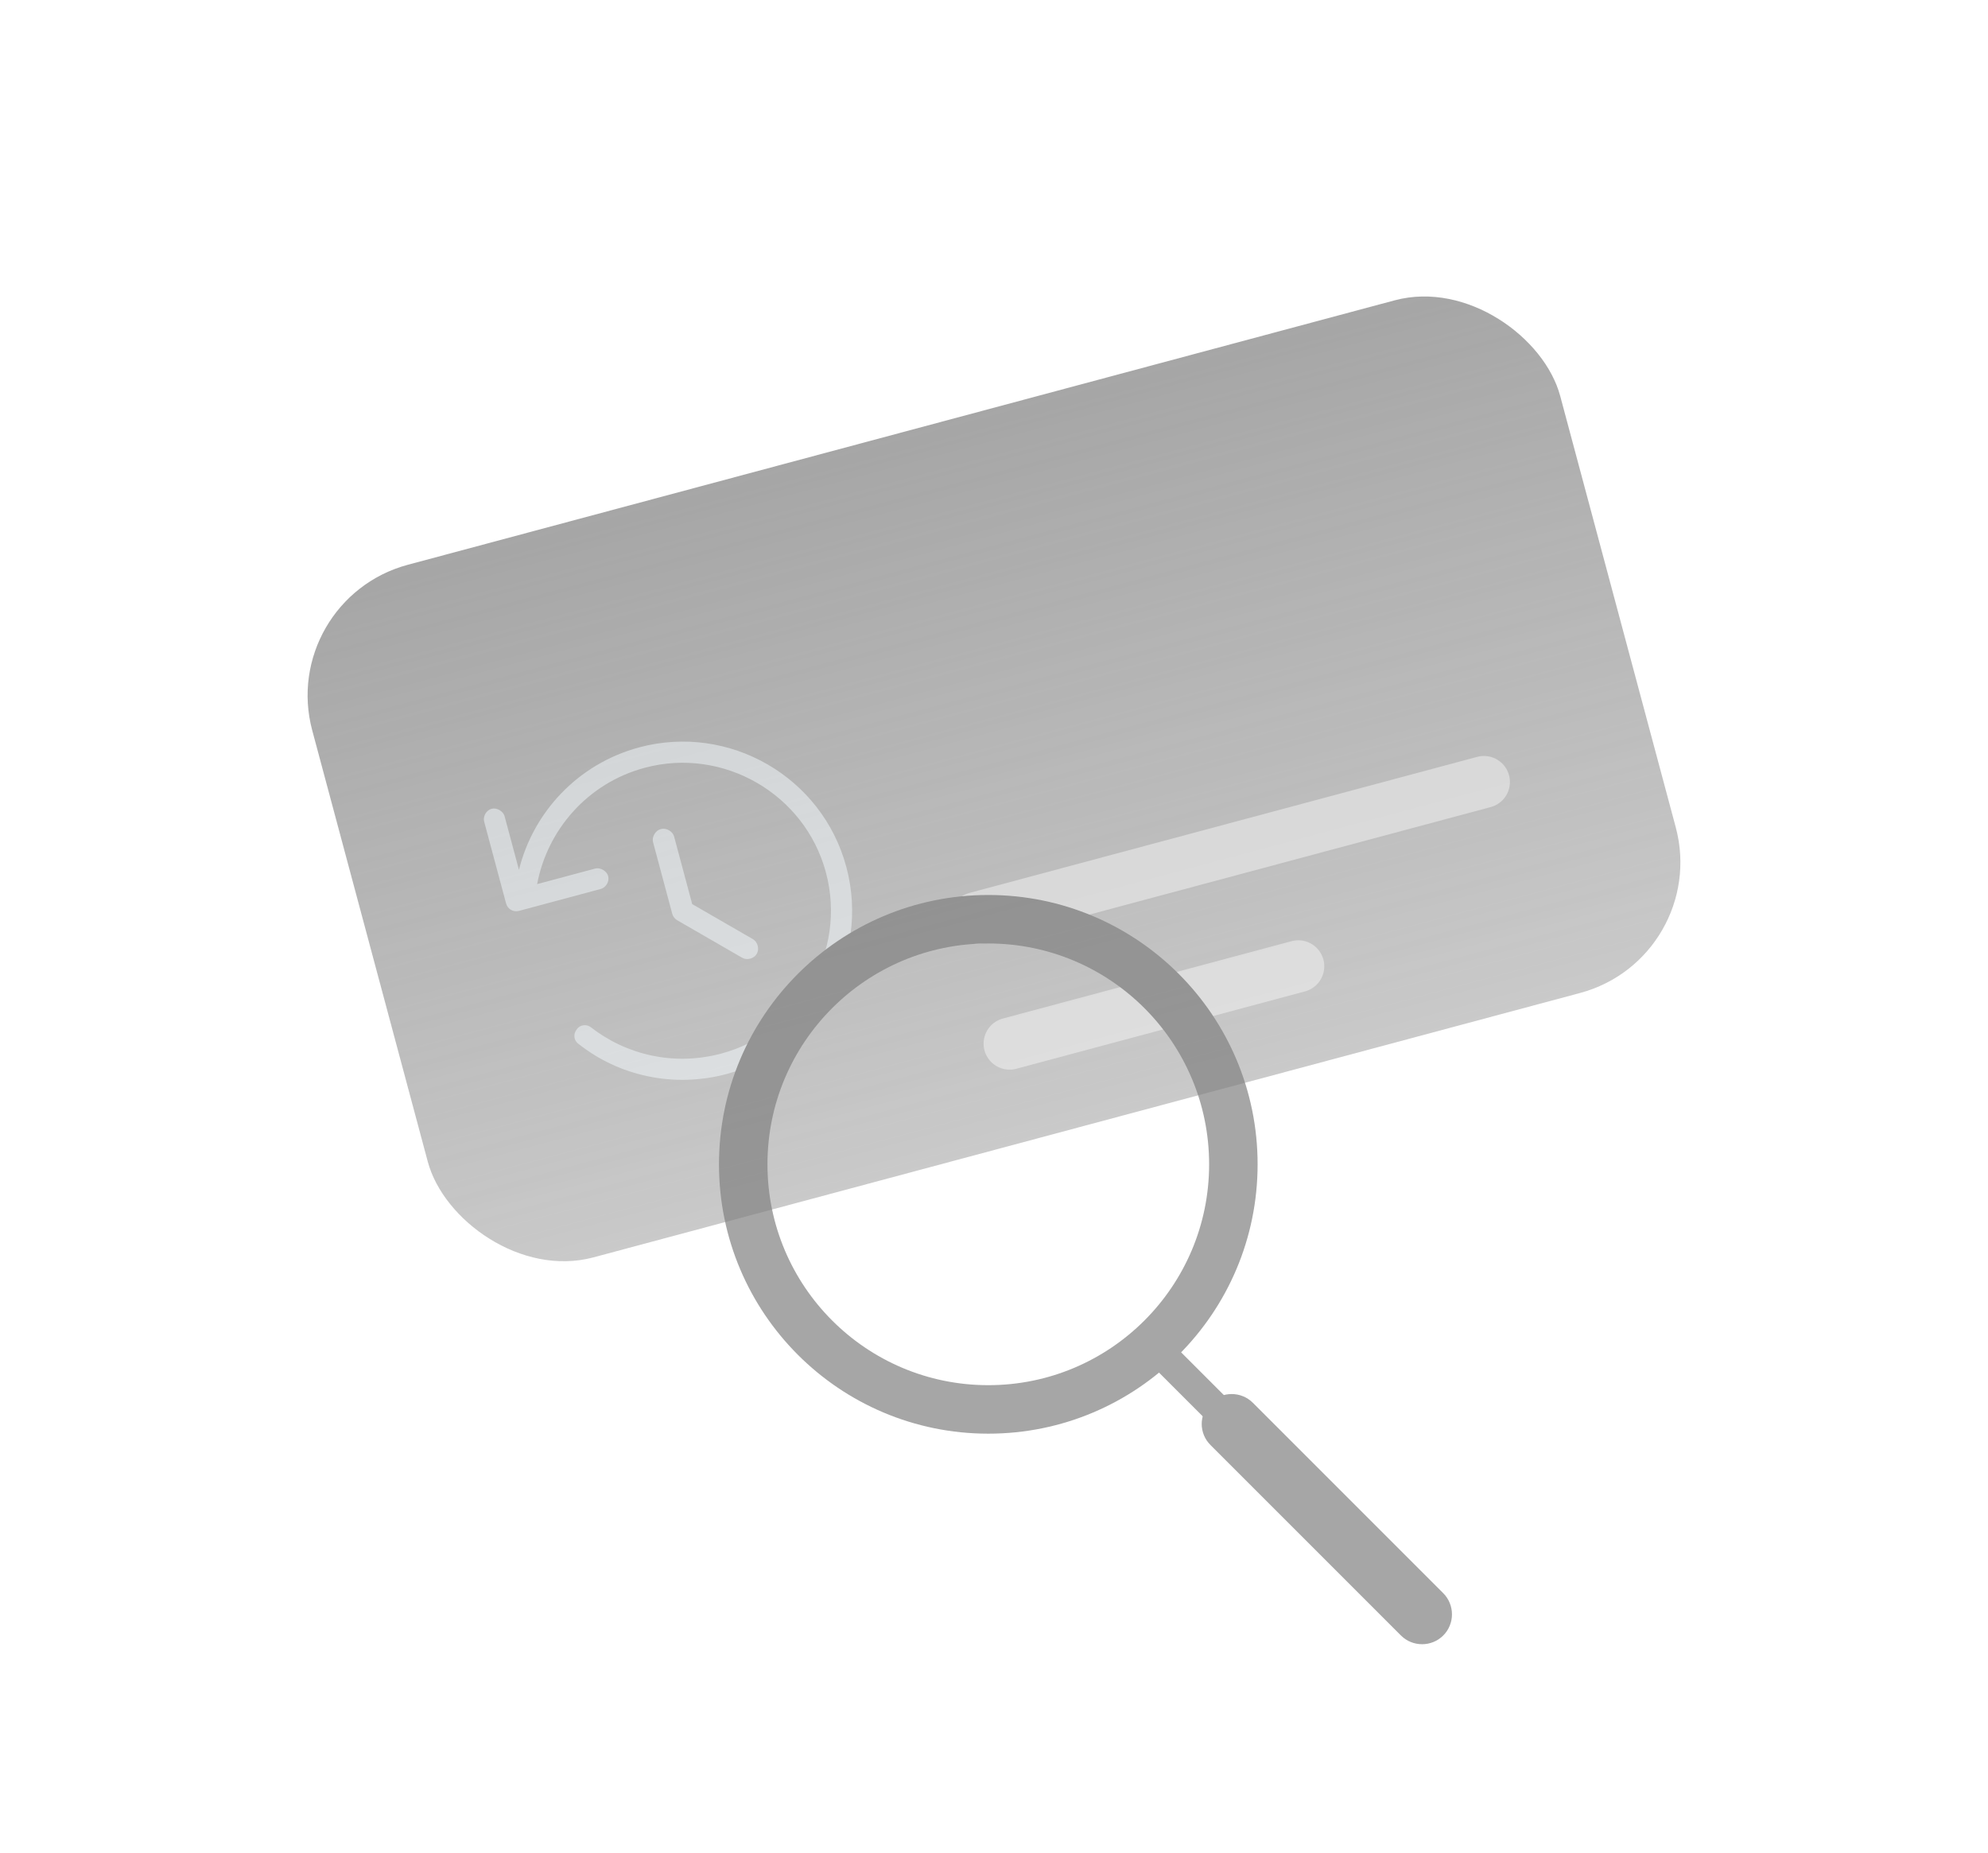 <svg width="147" height="137" viewBox="0 0 147 137" fill="none" xmlns="http://www.w3.org/2000/svg">
<g opacity="0.7" filter="url(#filter0_d_2742_11123)">
<rect x="20.5" y="33.43" width="95.534" height="53.015" rx="10" transform="rotate(-15 20.5 33.43)" fill="url(#paint0_linear_2742_11123)"/>
</g>
<g opacity="0.7">
<g filter="url(#filter1_d_2742_11123)">
<path d="M47.27 40.257C53.92 38.475 60.798 42.446 62.58 49.096C64.374 55.793 60.391 62.623 53.741 64.405C49.779 65.467 45.736 64.528 42.783 62.185C42.411 61.931 42.38 61.434 42.647 61.11C42.901 60.738 43.398 60.706 43.722 60.973C46.338 63.002 49.846 63.831 53.336 62.896C59.138 61.342 62.637 55.349 61.07 49.5C59.516 43.699 53.476 40.212 47.675 41.766C43.43 42.904 40.468 46.377 39.718 50.369L44.01 49.219C44.387 49.118 44.866 49.394 44.967 49.771C45.08 50.196 44.792 50.627 44.414 50.728L38.377 52.346C37.953 52.459 37.534 52.218 37.42 51.793L35.803 45.756C35.702 45.379 35.931 44.913 36.355 44.799C36.733 44.698 37.211 44.974 37.312 45.352L38.374 49.314C39.416 45.091 42.695 41.483 47.27 40.257ZM48.888 46.294C49.265 46.193 49.744 46.469 49.845 46.846L51.184 51.846L55.669 54.435C56.028 54.643 56.167 55.161 55.96 55.52C55.753 55.879 55.234 56.018 54.875 55.811L50.091 53.049C49.912 52.945 49.767 52.782 49.704 52.546L48.288 47.264C48.187 46.886 48.463 46.408 48.841 46.307L48.888 46.294Z" fill="#F5FCFF" fill-opacity="0.7"/>
<g filter="url(#filter2_d_2742_11123)">
<path d="M74.652 51.248L96 45.528" stroke="white" stroke-opacity="0.6" stroke-width="3.844" stroke-linecap="round"/>
</g>
<g filter="url(#filter3_d_2742_11123)">
<path d="M72.164 41.966L109.727 31.901" stroke="white" stroke-opacity="0.6" stroke-width="3.844" stroke-linecap="round"/>
</g>
</g>
<g filter="url(#filter4_d_2742_11123)">
<path fill-rule="evenodd" clip-rule="evenodd" d="M73.078 62.486C64.059 62.486 56.749 69.797 56.749 78.815C56.749 87.833 64.059 95.144 73.078 95.144C82.096 95.144 89.407 87.833 89.407 78.815C89.407 69.797 82.096 62.486 73.078 62.486ZM53.164 78.815C53.164 67.817 62.08 58.901 73.078 58.901C84.076 58.901 92.992 67.817 92.992 78.815C92.992 89.813 84.076 98.729 73.078 98.729C62.08 98.729 53.164 89.813 53.164 78.815Z" fill="url(#paint1_linear_2742_11123)"/>
<path d="M87.159 92.539L85.593 94.104L89.503 98.014L91.069 96.449L87.159 92.539Z" fill="url(#paint2_linear_2742_11123)"/>
<path d="M89.511 96.444C90.371 95.584 91.778 95.584 92.639 96.444L106.718 110.523C107.579 111.384 107.579 112.791 106.718 113.651C105.858 114.511 104.451 114.511 103.591 113.651L89.511 99.572C88.642 98.711 88.642 97.313 89.511 96.444Z" fill="url(#paint3_linear_2742_11123)"/>
</g>
</g>
<defs>
<filter id="filter0_d_2742_11123" x="0.916" y="0.034" width="145.168" height="115.103" filterUnits="userSpaceOnUse" color-interpolation-filters="sRGB">
<feFlood flood-opacity="0" result="BackgroundImageFix"/>
<feColorMatrix in="SourceAlpha" type="matrix" values="0 0 0 0 0 0 0 0 0 0 0 0 0 0 0 0 0 0 127 0" result="hardAlpha"/>
<feOffset dy="10.915"/>
<feGaussianBlur stdDeviation="10.915"/>
<feColorMatrix type="matrix" values="0 0 0 0 0 0 0 0 0 0 0 0 0 0 0 0 0 0 0.05 0"/>
<feBlend mode="normal" in2="BackgroundImageFix" result="effect1_dropShadow_2742_11123"/>
<feBlend mode="normal" in="SourceGraphic" in2="effect1_dropShadow_2742_11123" result="shape"/>
</filter>
<filter id="filter1_d_2742_11123" x="5.196" y="14.979" width="136.453" height="97.662" filterUnits="userSpaceOnUse" color-interpolation-filters="sRGB">
<feFlood flood-opacity="0" result="BackgroundImageFix"/>
<feColorMatrix in="SourceAlpha" type="matrix" values="0 0 0 0 0 0 0 0 0 0 0 0 0 0 0 0 0 0 127 0" result="hardAlpha"/>
<feOffset dy="15"/>
<feGaussianBlur stdDeviation="15"/>
<feColorMatrix type="matrix" values="0 0 0 0 0 0 0 0 0 0 0 0 0 0 0 0 0 0 0.05 0"/>
<feBlend mode="normal" in2="BackgroundImageFix" result="effect1_dropShadow_2742_11123"/>
<feBlend mode="normal" in="SourceGraphic" in2="effect1_dropShadow_2742_11123" result="shape"/>
</filter>
<filter id="filter2_d_2742_11123" x="50.901" y="32.691" width="68.851" height="53.223" filterUnits="userSpaceOnUse" color-interpolation-filters="sRGB">
<feFlood flood-opacity="0" result="BackgroundImageFix"/>
<feColorMatrix in="SourceAlpha" type="matrix" values="0 0 0 0 0 0 0 0 0 0 0 0 0 0 0 0 0 0 127 0" result="hardAlpha"/>
<feOffset dy="10.915"/>
<feGaussianBlur stdDeviation="10.915"/>
<feColorMatrix type="matrix" values="0 0 0 0 0 0 0 0 0 0 0 0 0 0 0 0 0 0 0.05 0"/>
<feBlend mode="normal" in2="BackgroundImageFix" result="effect1_dropShadow_2742_11123"/>
<feBlend mode="normal" in="SourceGraphic" in2="effect1_dropShadow_2742_11123" result="shape"/>
</filter>
<filter id="filter3_d_2742_11123" x="48.413" y="19.064" width="85.066" height="57.568" filterUnits="userSpaceOnUse" color-interpolation-filters="sRGB">
<feFlood flood-opacity="0" result="BackgroundImageFix"/>
<feColorMatrix in="SourceAlpha" type="matrix" values="0 0 0 0 0 0 0 0 0 0 0 0 0 0 0 0 0 0 127 0" result="hardAlpha"/>
<feOffset dy="10.915"/>
<feGaussianBlur stdDeviation="10.915"/>
<feColorMatrix type="matrix" values="0 0 0 0 0 0 0 0 0 0 0 0 0 0 0 0 0 0 0.05 0"/>
<feBlend mode="normal" in2="BackgroundImageFix" result="effect1_dropShadow_2742_11123"/>
<feBlend mode="normal" in="SourceGraphic" in2="effect1_dropShadow_2742_11123" result="shape"/>
</filter>
<filter id="filter4_d_2742_11123" x="38.621" y="51.63" width="83.285" height="84.481" filterUnits="userSpaceOnUse" color-interpolation-filters="sRGB">
<feFlood flood-opacity="0" result="BackgroundImageFix"/>
<feColorMatrix in="SourceAlpha" type="matrix" values="0 0 0 0 0 0 0 0 0 0 0 0 0 0 0 0 0 0 127 0" result="hardAlpha"/>
<feOffset dy="7.271"/>
<feGaussianBlur stdDeviation="7.271"/>
<feColorMatrix type="matrix" values="0 0 0 0 0 0 0 0 0 0 0 0 0 0 0 0 0 0 0.05 0"/>
<feBlend mode="normal" in2="BackgroundImageFix" result="effect1_dropShadow_2742_11123"/>
<feBlend mode="normal" in="SourceGraphic" in2="effect1_dropShadow_2742_11123" result="shape"/>
</filter>
<linearGradient id="paint0_linear_2742_11123" x1="68.267" y1="33.43" x2="68.267" y2="86.445" gradientUnits="userSpaceOnUse">
<stop stop-color="#808080"/>
<stop offset="1" stop-color="#808080" stop-opacity="0.6"/>
</linearGradient>
<linearGradient id="paint1_linear_2742_11123" x1="73.078" y1="58.901" x2="73.078" y2="98.729" gradientUnits="userSpaceOnUse">
<stop stop-color="#808080"/>
<stop offset="1" stop-color="#808080"/>
</linearGradient>
<linearGradient id="paint2_linear_2742_11123" x1="86.376" y1="93.322" x2="90.286" y2="97.232" gradientUnits="userSpaceOnUse">
<stop stop-color="#808080"/>
<stop offset="1" stop-color="#808080"/>
</linearGradient>
<linearGradient id="paint3_linear_2742_11123" x1="98.111" y1="95.799" x2="98.111" y2="114.296" gradientUnits="userSpaceOnUse">
<stop stop-color="#808080"/>
<stop offset="1" stop-color="#808080"/>
</linearGradient>
</defs>
</svg>
